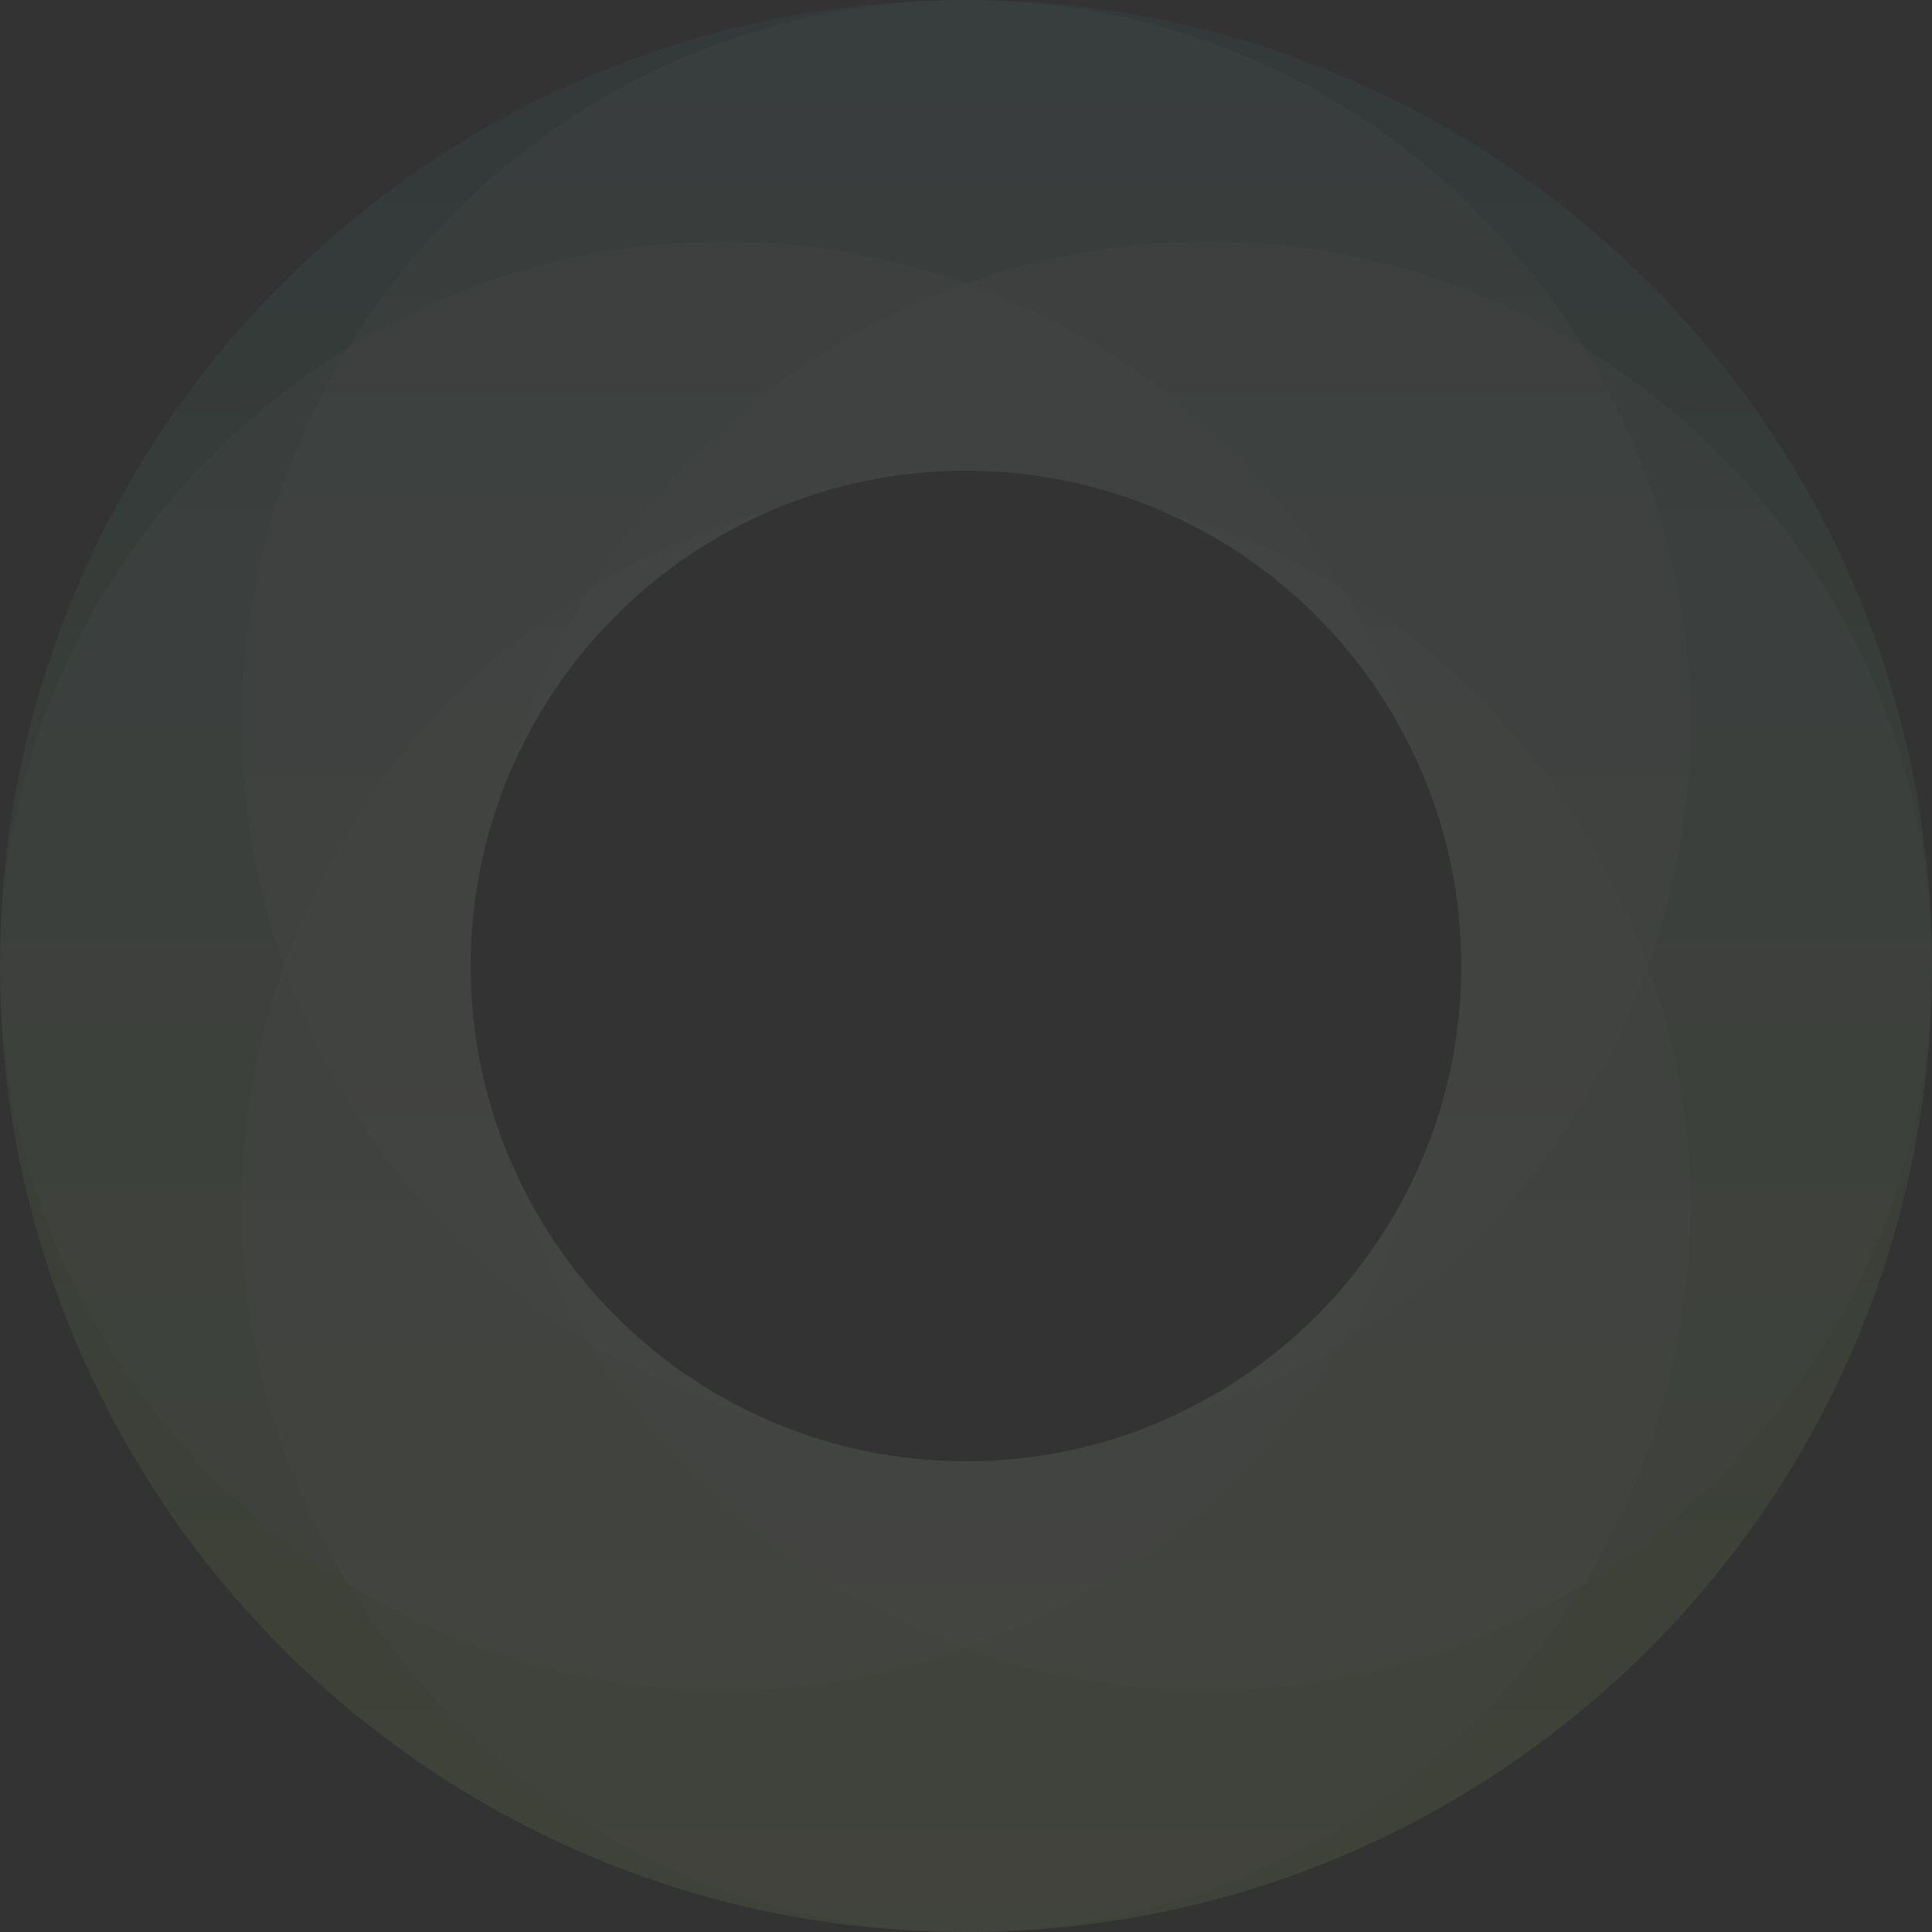 <svg width="1372" height="1372" viewBox="0 0 1372 1372" fill="none" xmlns="http://www.w3.org/2000/svg">
<rect x="0" y="0" width="1372" height="1372" fill="#333333" stroke="none"/>
<g opacity="0.1">
<path d="M548.38 1009.82C464.78 974.257 397.714 907.212 362.134 823.612C344.184 781.308 334.145 734.82 334.145 685.977C334.145 637.157 344.161 590.646 362.134 548.366C397.714 464.72 464.758 397.743 548.38 362.163C590.659 344.166 637.146 334.174 685.989 334.174C734.808 334.174 781.318 344.166 823.598 362.163C907.22 397.743 974.218 464.743 1009.82 548.366C1027.82 590.646 1037.81 637.157 1037.81 685.977C1037.81 734.82 1027.82 781.308 1009.82 823.612C974.218 907.189 907.266 974.257 823.598 1009.82C781.318 1027.79 734.808 1037.8 685.989 1037.8C637.146 1037.8 590.659 1027.79 548.38 1009.82ZM0 686C0 1064.83 307.14 1372 685.989 1372C1064.86 1372 1371.98 1064.83 1371.98 686C1371.98 307.122 1064.86 0 685.989 0C307.14 0 0 307.122 0 686Z" fill="url(#paint0_linear_536_5081)"/>
<path opacity="0.25" d="M201.429 686.001C182.404 632.287 171.497 574.732 171.497 514.501C171.497 416.403 199.485 325.074 247.116 247.076C99.102 337.422 0 499.935 0 686.001C0 872.067 99.102 1034.58 247.116 1124.93C199.485 1046.93 171.497 955.599 171.497 857.501C171.497 797.27 182.381 739.737 201.429 686.001Z" fill="white"/>
<path opacity="0.25" d="M1372 686.001C1372 499.935 1272.9 337.422 1124.93 247.076C1172.56 325.074 1200.5 416.403 1200.5 514.501C1200.5 574.732 1189.6 632.287 1170.57 686.001C1189.6 739.737 1200.5 797.27 1200.5 857.501C1200.5 955.599 1172.56 1046.93 1124.93 1124.93C1272.9 1034.58 1372 872.067 1372 686.001Z" fill="white"/>
<path opacity="0.25" d="M686.012 1170.59C632.276 1189.62 574.745 1200.5 514.515 1200.5C416.418 1200.5 325.091 1172.53 247.094 1124.9C337.438 1272.9 499.972 1372 686.012 1372C872.052 1372 1034.59 1272.9 1124.93 1124.9C1046.93 1172.53 955.606 1200.5 857.509 1200.5C797.279 1200.5 739.725 1189.64 686.012 1170.59Z" fill="white"/>
<path opacity="0.25" d="M418.59 953.426C318.527 892.326 241.148 798.23 201.406 686C182.404 739.737 171.52 797.246 171.52 857.5C171.52 955.598 199.462 1046.93 247.093 1124.93C325.09 1172.53 416.418 1200.5 514.514 1200.5C574.744 1200.5 632.298 1189.59 686.011 1170.61C573.783 1130.87 479.689 1053.47 418.59 953.426Z" fill="white"/>
<path opacity="0.25" d="M418.59 953.426C318.527 892.326 241.148 798.23 201.406 686C182.404 739.737 171.52 797.246 171.52 857.5C171.52 955.598 199.462 1046.93 247.093 1124.93C325.09 1172.53 416.418 1200.5 514.514 1200.5C574.744 1200.5 632.298 1189.59 686.011 1170.61C573.783 1130.87 479.689 1053.47 418.59 953.426Z" fill="white"/>
<path opacity="0.25" d="M1170.59 686C1130.85 798.23 1053.5 892.28 953.41 953.426C892.311 1053.49 798.217 1130.87 686.012 1170.59C739.748 1189.62 797.279 1200.5 857.509 1200.5C955.582 1200.5 1046.91 1172.56 1124.91 1124.93C1172.54 1046.93 1200.5 955.598 1200.5 857.5C1200.5 797.269 1189.62 739.737 1170.59 686Z" fill="white"/>
<path opacity="0.25" d="M1170.59 686C1130.85 798.23 1053.5 892.28 953.41 953.426C892.311 1053.49 798.217 1130.87 686.012 1170.59C739.748 1189.62 797.279 1200.5 857.509 1200.5C955.582 1200.5 1046.91 1172.56 1124.91 1124.93C1172.54 1046.93 1200.5 955.598 1200.5 857.5C1200.5 797.269 1189.62 739.737 1170.59 686Z" fill="white"/>
<path opacity="0.25" d="M548.378 1009.81C502.143 996.964 458.605 977.87 418.566 953.425C479.688 1053.49 573.76 1130.85 685.988 1170.59C798.216 1130.85 892.287 1053.49 953.386 953.425C913.347 977.847 869.856 996.964 823.574 1009.81C781.317 1027.81 734.807 1037.8 685.965 1037.8C637.122 1037.8 590.681 1027.81 548.378 1009.81Z" fill="white"/>
<path opacity="0.25" d="M548.378 1009.81C502.143 996.964 458.605 977.87 418.566 953.425C479.688 1053.49 573.76 1130.85 685.988 1170.59C798.216 1130.85 892.287 1053.49 953.386 953.425C913.347 977.847 869.856 996.964 823.574 1009.81C781.317 1027.81 734.807 1037.8 685.965 1037.8C637.122 1037.8 590.681 1027.81 548.378 1009.81Z" fill="white"/>
<path opacity="0.25" d="M548.378 1009.81C502.143 996.964 458.605 977.87 418.566 953.425C479.688 1053.49 573.76 1130.85 685.988 1170.59C798.216 1130.85 892.287 1053.49 953.386 953.425C913.347 977.847 869.856 996.964 823.574 1009.81C781.317 1027.81 734.807 1037.8 685.965 1037.8C637.122 1037.8 590.681 1027.81 548.378 1009.81Z" fill="white"/>
<path opacity="0.25" d="M686.012 201.41C739.725 182.385 797.279 171.5 857.509 171.5C955.606 171.5 1046.93 199.466 1124.93 247.097C1034.59 99.104 872.052 0 686.012 0C499.972 0 337.438 99.104 247.094 247.097C325.091 199.466 416.418 171.5 514.515 171.5C574.745 171.5 632.276 182.385 686.012 201.41Z" fill="white"/>
<path opacity="0.25" d="M686.011 201.41C632.275 182.385 574.744 171.5 514.514 171.5C416.418 171.5 325.09 199.466 247.093 247.097C199.462 325.095 171.52 416.425 171.52 514.5C171.52 574.731 182.404 632.286 201.429 686C241.147 573.793 318.527 479.697 418.59 418.597C479.689 318.51 573.783 241.152 686.011 201.41Z" fill="white"/>
<path opacity="0.25" d="M686.011 201.41C632.275 182.385 574.744 171.5 514.514 171.5C416.418 171.5 325.09 199.466 247.093 247.097C199.462 325.095 171.52 416.425 171.52 514.5C171.52 574.731 182.404 632.286 201.429 686C241.147 573.793 318.527 479.697 418.59 418.597C479.689 318.51 573.783 241.152 686.011 201.41Z" fill="white"/>
<path opacity="0.25" d="M1124.91 247.075C1046.93 199.444 955.605 171.5 857.509 171.5C797.256 171.5 739.725 182.385 686.012 201.387C798.217 241.129 892.311 318.51 953.41 418.575C1053.47 479.675 1130.88 573.77 1170.59 686C1189.6 632.286 1200.5 574.731 1200.5 514.5C1200.5 416.425 1172.54 325.073 1124.91 247.075Z" fill="white"/>
<path opacity="0.25" d="M1124.91 247.075C1046.93 199.444 955.605 171.5 857.509 171.5C797.256 171.5 739.725 182.385 686.012 201.387C798.217 241.129 892.311 318.51 953.41 418.575C1053.47 479.675 1130.88 573.77 1170.59 686C1189.6 632.286 1200.5 574.731 1200.5 514.5C1200.5 416.425 1172.54 325.073 1124.91 247.075Z" fill="white"/>
<path opacity="0.25" d="M823.598 362.162C869.834 374.99 913.371 394.107 953.433 418.574C892.311 318.487 798.217 241.129 685.989 201.386C573.807 241.129 479.712 318.487 418.613 418.574C458.652 394.107 502.121 374.99 548.425 362.162C590.682 344.166 637.192 334.196 686.012 334.196C734.854 334.219 781.341 344.189 823.598 362.162Z" fill="white"/>
<path opacity="0.25" d="M823.598 362.162C869.834 374.99 913.371 394.107 953.433 418.574C892.311 318.487 798.217 241.129 685.989 201.386C573.807 241.129 479.712 318.487 418.613 418.574C458.652 394.107 502.121 374.99 548.425 362.162C590.682 344.166 637.192 334.196 686.012 334.196C734.854 334.219 781.341 344.189 823.598 362.162Z" fill="white"/>
<path opacity="0.25" d="M823.598 362.162C869.834 374.99 913.371 394.107 953.433 418.574C892.311 318.487 798.217 241.129 685.989 201.386C573.807 241.129 479.712 318.487 418.613 418.574C458.652 394.107 502.121 374.99 548.425 362.162C590.682 344.166 637.192 334.196 686.012 334.196C734.854 334.219 781.341 344.189 823.598 362.162Z" fill="white"/>
<path opacity="0.25" d="M362.203 548.39C375.031 502.13 394.124 458.615 418.591 418.576C318.528 479.698 241.171 573.771 201.43 686.001C241.171 798.23 318.528 892.327 418.591 953.426C394.147 913.364 375.031 869.871 362.203 823.589C344.207 781.332 334.214 734.844 334.214 685.978C334.214 637.158 344.207 590.67 362.203 548.39Z" fill="white"/>
<path opacity="0.25" d="M362.203 548.39C375.031 502.13 394.124 458.615 418.591 418.576C318.528 479.698 241.171 573.771 201.43 686.001C241.171 798.23 318.528 892.327 418.591 953.426C394.147 913.364 375.031 869.871 362.203 823.589C344.207 781.332 334.214 734.844 334.214 685.978C334.214 637.158 344.207 590.67 362.203 548.39Z" fill="white"/>
<path opacity="0.25" d="M362.203 548.39C375.031 502.13 394.124 458.615 418.591 418.576C318.528 479.698 241.171 573.771 201.43 686.001C241.171 798.23 318.528 892.327 418.591 953.426C394.147 913.364 375.031 869.871 362.203 823.589C344.207 781.332 334.214 734.844 334.214 685.978C334.214 637.158 344.207 590.67 362.203 548.39Z" fill="white"/>
<path opacity="0.25" d="M953.434 418.576C977.878 458.615 996.994 502.13 1009.82 548.39C1027.82 590.67 1037.79 637.157 1037.79 686.001C1037.79 734.844 1027.82 781.332 1009.82 823.589C996.994 869.849 977.901 913.387 953.434 953.426C1053.5 892.304 1130.85 798.23 1170.59 686.001C1130.85 573.771 1053.5 479.698 953.434 418.576Z" fill="white"/>
<path opacity="0.25" d="M953.434 418.576C977.878 458.615 996.994 502.13 1009.82 548.39C1027.82 590.67 1037.79 637.157 1037.79 686.001C1037.79 734.844 1027.82 781.332 1009.82 823.589C996.994 869.849 977.901 913.387 953.434 953.426C1053.5 892.304 1130.85 798.23 1170.59 686.001C1130.85 573.771 1053.5 479.698 953.434 418.576Z" fill="white"/>
<path opacity="0.25" d="M953.434 418.576C977.878 458.615 996.994 502.13 1009.82 548.39C1027.82 590.67 1037.79 637.157 1037.79 686.001C1037.79 734.844 1027.82 781.332 1009.82 823.589C996.994 869.849 977.901 913.387 953.434 953.426C1053.5 892.304 1130.85 798.23 1170.59 686.001C1130.85 573.771 1053.5 479.698 953.434 418.576Z" fill="white"/>
<path opacity="0.25" d="M1009.82 548.411C996.993 502.152 977.9 458.636 953.433 418.597C913.371 394.13 869.856 375.014 823.598 362.185C907.243 397.766 974.241 464.788 1009.82 548.411Z" fill="white"/>
<path opacity="0.25" d="M1009.82 548.411C996.993 502.152 977.9 458.636 953.433 418.597C913.371 394.13 869.856 375.014 823.598 362.185C907.243 397.766 974.241 464.788 1009.82 548.411Z" fill="white"/>
<path opacity="0.25" d="M1009.82 548.411C996.993 502.152 977.9 458.636 953.433 418.597C913.371 394.13 869.856 375.014 823.598 362.185C907.243 397.766 974.241 464.788 1009.82 548.411Z" fill="white"/>
<path opacity="0.25" d="M1009.82 548.411C996.993 502.152 977.9 458.636 953.433 418.597C913.371 394.13 869.856 375.014 823.598 362.185C907.243 397.766 974.241 464.788 1009.82 548.411Z" fill="white"/>
<path opacity="0.25" d="M362.203 823.611C375.031 869.871 394.125 913.409 418.591 953.449C458.63 977.87 502.145 996.987 548.403 1009.84C464.781 974.257 397.76 907.258 362.203 823.611Z" fill="white"/>
<path opacity="0.25" d="M362.203 823.611C375.031 869.871 394.125 913.409 418.591 953.449C458.63 977.87 502.145 996.987 548.403 1009.84C464.781 974.257 397.76 907.258 362.203 823.611Z" fill="white"/>
<path opacity="0.25" d="M362.203 823.611C375.031 869.871 394.125 913.409 418.591 953.449C458.63 977.87 502.145 996.987 548.403 1009.84C464.781 974.257 397.76 907.258 362.203 823.611Z" fill="white"/>
<path opacity="0.25" d="M362.203 823.611C375.031 869.871 394.125 913.409 418.591 953.449C458.63 977.87 502.145 996.987 548.403 1009.84C464.781 974.257 397.76 907.258 362.203 823.611Z" fill="white"/>
<path opacity="0.25" d="M823.598 1009.81C869.856 996.964 913.394 977.87 953.433 953.425C977.854 913.386 996.993 869.87 1009.84 823.588C974.218 907.257 907.243 974.257 823.598 1009.81Z" fill="white"/>
<path opacity="0.25" d="M823.598 1009.81C869.856 996.964 913.394 977.87 953.433 953.425C977.854 913.386 996.993 869.87 1009.84 823.588C974.218 907.257 907.243 974.257 823.598 1009.81Z" fill="white"/>
<path opacity="0.25" d="M823.598 1009.81C869.856 996.964 913.394 977.87 953.433 953.425C977.854 913.386 996.993 869.87 1009.84 823.588C974.218 907.257 907.243 974.257 823.598 1009.81Z" fill="white"/>
<path opacity="0.25" d="M823.598 1009.81C869.856 996.964 913.394 977.87 953.433 953.425C977.854 913.386 996.993 869.87 1009.84 823.588C974.218 907.257 907.243 974.257 823.598 1009.81Z" fill="white"/>
<path opacity="0.25" d="M548.402 362.163C502.144 374.991 458.629 394.108 418.59 418.575C394.123 458.615 375.007 502.13 362.156 548.389C397.759 464.766 464.78 397.766 548.402 362.163Z" fill="white"/>
<path opacity="0.25" d="M548.402 362.163C502.144 374.991 458.629 394.108 418.59 418.575C394.123 458.615 375.007 502.13 362.156 548.389C397.759 464.766 464.78 397.766 548.402 362.163Z" fill="white"/>
<path opacity="0.25" d="M548.402 362.163C502.144 374.991 458.629 394.108 418.59 418.575C394.123 458.615 375.007 502.13 362.156 548.389C397.759 464.766 464.78 397.766 548.402 362.163Z" fill="white"/>
<path opacity="0.25" d="M548.402 362.163C502.144 374.991 458.629 394.108 418.59 418.575C394.123 458.615 375.007 502.13 362.156 548.389C397.759 464.766 464.78 397.766 548.402 362.163Z" fill="white"/>
</g>
<defs>
<linearGradient id="paint0_linear_536_5081" x1="685.989" y1="0" x2="685.989" y2="1372" gradientUnits="userSpaceOnUse">
<stop stop-color="#357679"/>
<stop offset="1" stop-color="#ADD163"/>
</linearGradient>
</defs>
</svg>
